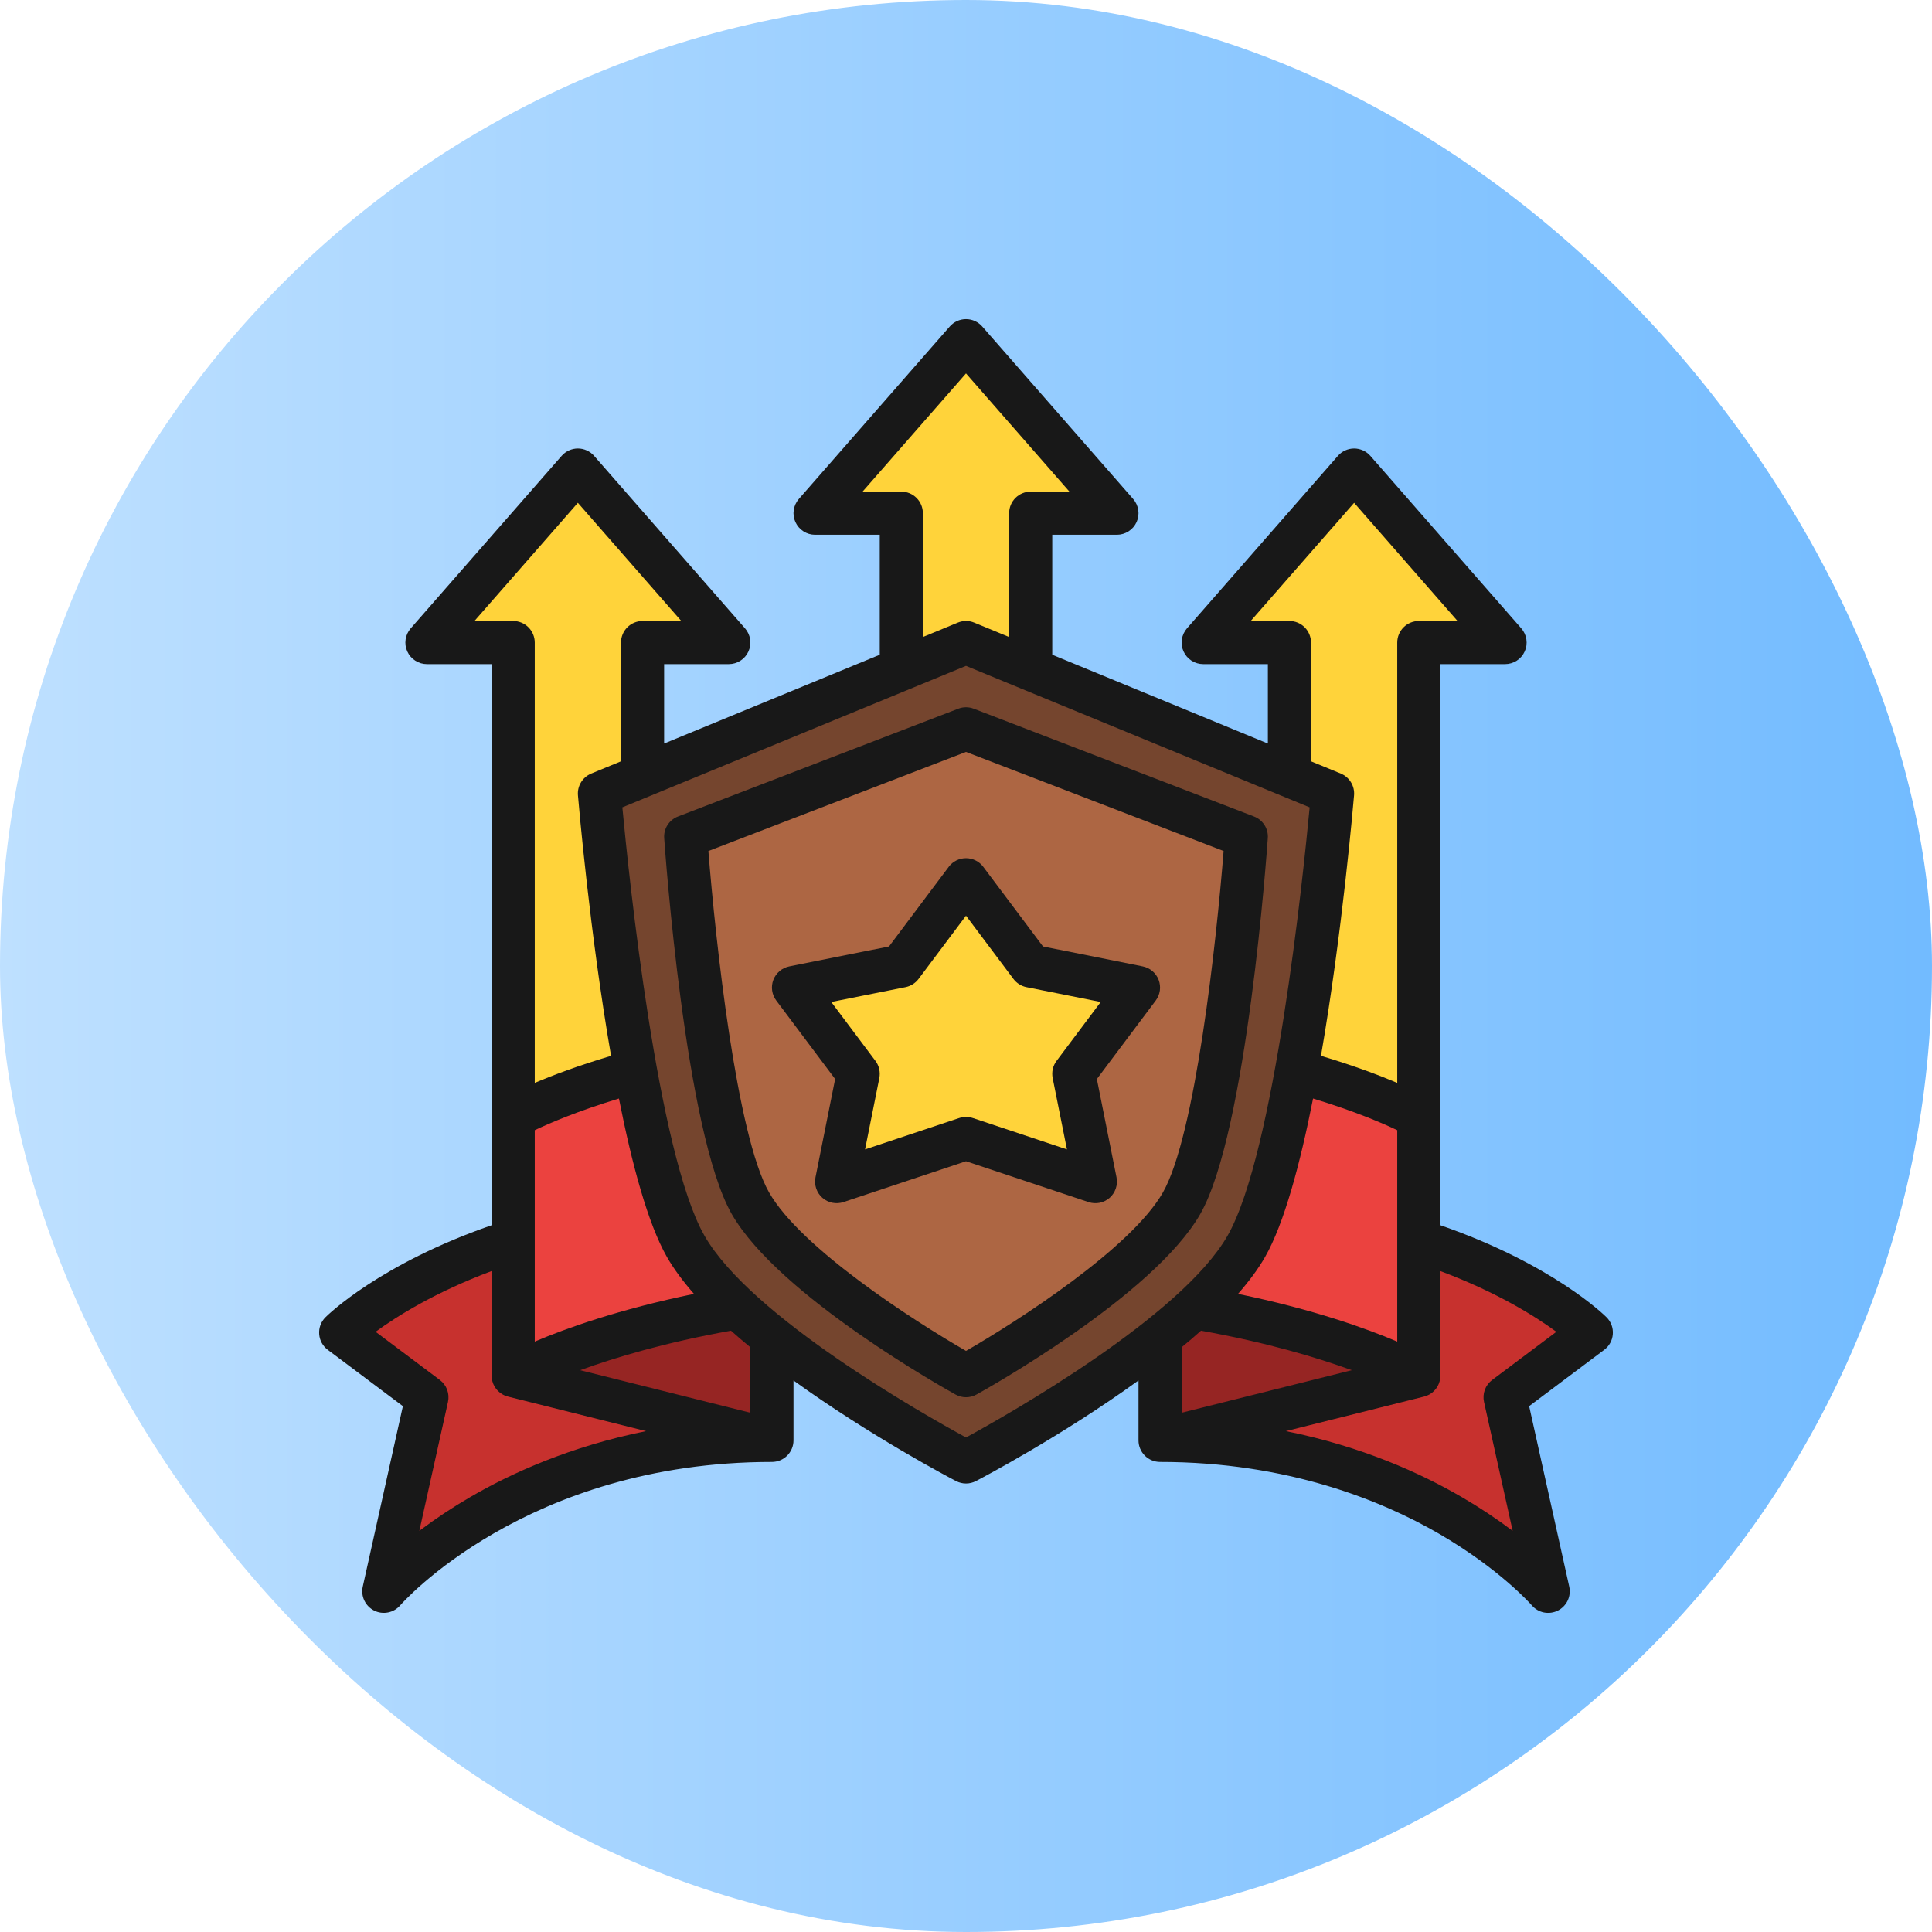 <svg width="56" height="56" viewBox="0 0 56 56" fill="none" xmlns="http://www.w3.org/2000/svg">
<rect width="56" height="56" rx="28" fill="url(#paint0_linear_24802_3923)"/>
<path d="M33.625 41.75C41.125 41.75 44.875 46.125 44.875 46.125L43.625 40.5L46.125 38.625C46.125 38.625 42.375 34.875 33.625 34.875V41.75Z" fill="#C7312E"/>
<path d="M28 9.875L23.625 14.875H26.125V28.625H29.875V14.875H32.375L28 9.875ZM39.25 13.625L34.875 18.625H37.375V38.625H41.125V18.625H43.625L39.25 13.625ZM16.75 13.625L12.375 18.625H14.875V38.625H18.625V18.625H21.125L16.75 13.625Z" fill="#FFD33A"/>
<path d="M41.125 39.875L33.625 41.75V37.749C38.625 38.446 41.125 39.875 41.125 39.875Z" fill="#962523"/>
<path d="M22.375 41.75C14.875 41.75 11.125 46.125 11.125 46.125L12.375 40.5L9.875 38.625C9.875 38.625 13.625 34.875 22.375 34.875V41.75Z" fill="#C7312E"/>
<path d="M41.125 39.875C41.125 39.875 36.75 37.375 28 37.375C19.25 37.375 14.875 39.875 14.875 39.875V32.375C14.875 32.375 19.25 29.875 28 29.875C36.75 29.875 41.125 32.375 41.125 32.375V39.875Z" fill="#EB423F"/>
<path d="M22.375 37.749V41.75L14.875 39.875C14.875 39.875 17.375 38.446 22.375 37.749Z" fill="#962523"/>
<path d="M36.125 36.125C34.487 38.991 28 42.375 28 42.375C28 42.375 21.513 38.991 19.875 36.125C18.237 33.259 17.375 23 17.375 23L28 18.625L38.625 23C38.625 23 37.763 33.259 36.125 36.125Z" fill="#75452E"/>
<path d="M34.25 34.875C32.957 37.138 28 39.875 28 39.875C28 39.875 23.043 37.138 21.75 34.875C20.457 32.612 19.875 24.25 19.875 24.25L28 21.125L36.125 24.25C36.125 24.25 35.543 32.612 34.25 34.875Z" fill="#AD6643"/>
<path d="M31.75 34.25L28 33L24.25 34.25L24.875 31.125L23 28.625L26.125 28L28 25.5L29.875 28L33 28.625L31.125 31.125L31.75 34.25Z" fill="#FFD33A"/>
<path d="M46.567 38.183C46.502 38.118 44.997 36.64 41.75 35.514V19.25H43.625C43.745 19.25 43.863 19.215 43.964 19.15C44.064 19.085 44.145 18.992 44.194 18.883C44.244 18.774 44.261 18.652 44.243 18.534C44.226 18.415 44.174 18.304 44.095 18.213L39.72 13.213C39.662 13.146 39.589 13.093 39.508 13.056C39.427 13.019 39.339 13 39.25 13C39.161 13 39.073 13.019 38.992 13.056C38.911 13.092 38.838 13.146 38.78 13.213L34.405 18.213C34.326 18.304 34.274 18.415 34.257 18.534C34.239 18.652 34.256 18.774 34.306 18.883C34.355 18.992 34.436 19.085 34.536 19.15C34.637 19.215 34.755 19.25 34.875 19.25H36.75V21.552L30.5 18.978V15.5H32.375C32.495 15.5 32.612 15.465 32.713 15.4C32.814 15.335 32.894 15.242 32.944 15.133C32.994 15.024 33.011 14.902 32.993 14.784C32.976 14.665 32.924 14.554 32.845 14.463L28.47 9.463C28.412 9.396 28.339 9.343 28.258 9.306C28.177 9.269 28.089 9.25 28 9.25C27.911 9.25 27.823 9.269 27.742 9.306C27.661 9.343 27.588 9.396 27.53 9.463L23.155 14.463C23.076 14.554 23.024 14.665 23.007 14.784C22.989 14.902 23.006 15.024 23.056 15.133C23.106 15.242 23.186 15.335 23.287 15.4C23.387 15.465 23.505 15.5 23.625 15.5H25.5V18.978L19.25 21.552V19.25H21.125C21.245 19.25 21.363 19.215 21.463 19.15C21.564 19.085 21.645 18.992 21.694 18.883C21.744 18.774 21.761 18.652 21.743 18.534C21.726 18.415 21.674 18.304 21.595 18.213L17.22 13.213C17.162 13.146 17.089 13.093 17.008 13.056C16.927 13.019 16.839 13 16.75 13C16.661 13 16.573 13.019 16.492 13.056C16.411 13.093 16.338 13.146 16.28 13.213L11.905 18.213C11.826 18.304 11.774 18.415 11.757 18.534C11.739 18.652 11.756 18.774 11.806 18.883C11.855 18.992 11.936 19.085 12.037 19.15C12.137 19.215 12.255 19.25 12.375 19.25H14.25V35.514C11.004 36.639 9.498 38.118 9.433 38.183C9.37 38.246 9.321 38.322 9.289 38.406C9.258 38.49 9.245 38.58 9.252 38.669C9.258 38.759 9.283 38.846 9.326 38.924C9.369 39.003 9.428 39.071 9.5 39.125L11.678 40.758L10.515 45.989C10.485 46.125 10.501 46.268 10.561 46.393C10.621 46.519 10.721 46.621 10.846 46.684C10.97 46.746 11.112 46.765 11.249 46.737C11.385 46.71 11.509 46.637 11.6 46.532C11.635 46.49 15.245 42.375 22.375 42.375C22.541 42.375 22.7 42.309 22.817 42.192C22.934 42.075 23 41.916 23 41.75V40.014C25.221 41.621 27.549 42.845 27.711 42.929C27.8 42.975 27.899 43 28 43C28.101 43 28.2 42.975 28.289 42.929C28.451 42.845 30.78 41.621 33 40.014V41.75C33 41.916 33.066 42.075 33.183 42.192C33.3 42.309 33.459 42.375 33.625 42.375C37.333 42.375 40.062 43.503 41.699 44.449C43.478 45.478 44.392 46.522 44.401 46.532C44.491 46.638 44.615 46.71 44.751 46.738C44.888 46.765 45.03 46.746 45.155 46.684C45.279 46.621 45.38 46.519 45.439 46.394C45.499 46.268 45.515 46.125 45.485 45.989L44.323 40.758L46.5 39.125C46.572 39.071 46.631 39.003 46.674 38.924C46.717 38.845 46.742 38.758 46.748 38.669C46.755 38.58 46.742 38.49 46.711 38.406C46.679 38.322 46.63 38.246 46.567 38.183ZM38.06 31.841C39.27 32.209 40.087 32.562 40.5 32.759V38.887C39.605 38.507 38.068 37.953 35.884 37.504C36.198 37.146 36.466 36.788 36.668 36.435C37.221 35.467 37.685 33.74 38.06 31.841ZM37.375 18H36.252L39.25 14.574L42.248 18H41.125C40.959 18 40.8 18.066 40.683 18.183C40.566 18.3 40.5 18.459 40.5 18.625V31.388C39.98 31.168 39.243 30.888 38.289 30.604C38.907 27.034 39.226 23.308 39.248 23.052C39.259 22.92 39.228 22.788 39.158 22.674C39.089 22.561 38.986 22.473 38.863 22.422L38 22.067V18.625C38 18.459 37.934 18.3 37.817 18.183C37.7 18.066 37.541 18 37.375 18ZM26.125 14.25H25.002L28 10.824L30.998 14.25H29.875C29.709 14.25 29.55 14.316 29.433 14.433C29.316 14.55 29.25 14.709 29.25 14.875V18.464L28.238 18.047C28.086 17.984 27.915 17.984 27.762 18.047L26.75 18.464V14.875C26.75 14.709 26.684 14.55 26.567 14.433C26.45 14.316 26.291 14.25 26.125 14.25ZM19.332 36.435C19.534 36.788 19.802 37.146 20.116 37.504C17.932 37.953 16.395 38.507 15.5 38.887V32.759C15.913 32.562 16.73 32.209 17.94 31.841C18.315 33.74 18.779 35.467 19.332 36.435ZM13.752 18L16.75 14.574L19.748 18H18.625C18.459 18 18.3 18.066 18.183 18.183C18.066 18.3 18 18.459 18 18.625V22.067L17.137 22.422C17.014 22.473 16.911 22.561 16.842 22.674C16.772 22.788 16.741 22.92 16.752 23.052C16.774 23.308 17.093 27.034 17.712 30.604C16.757 30.888 16.02 31.168 15.5 31.388V18.625C15.5 18.459 15.434 18.3 15.317 18.183C15.2 18.066 15.041 18 14.875 18H13.752ZM12.155 44.372L12.985 40.636C13.011 40.518 13.003 40.396 12.961 40.283C12.919 40.17 12.846 40.072 12.75 40L10.888 38.603C11.497 38.156 12.605 37.459 14.25 36.842V39.875C14.25 39.984 14.279 40.092 14.333 40.186C14.388 40.281 14.466 40.36 14.561 40.414C14.612 40.445 14.667 40.466 14.724 40.48L14.723 40.481L18.727 41.482C16.524 41.925 14.809 42.705 13.623 43.398C13.115 43.693 12.625 44.019 12.155 44.372ZM21.75 40.949L16.817 39.716C17.818 39.351 19.279 38.912 21.188 38.571C21.369 38.733 21.558 38.894 21.75 39.052V40.949ZM28 41.666C26.742 40.98 21.757 38.159 20.418 35.815C19.057 33.434 18.228 25.405 18.039 23.402L28 19.301L37.961 23.402C37.772 25.405 36.943 33.433 35.583 35.815C34.244 38.157 29.258 40.98 28 41.666ZM34.812 38.571C36.722 38.912 38.182 39.352 39.183 39.716L34.25 40.949V39.052C34.441 38.895 34.628 38.735 34.812 38.571ZM43.25 40C43.154 40.072 43.081 40.17 43.039 40.283C42.997 40.396 42.989 40.518 43.015 40.636L43.845 44.372C43.376 44.019 42.885 43.693 42.377 43.398C41.191 42.705 39.476 41.925 37.273 41.482L41.277 40.481L41.276 40.481C41.333 40.467 41.388 40.445 41.439 40.416C41.533 40.361 41.612 40.282 41.667 40.187C41.721 40.092 41.75 39.984 41.75 39.875V36.843C43.396 37.459 44.503 38.156 45.112 38.603L43.25 40Z" fill="#181818"/>
<path d="M36.748 24.293C36.758 24.16 36.724 24.027 36.652 23.914C36.58 23.802 36.474 23.715 36.349 23.667L28.224 20.542C28.08 20.486 27.92 20.486 27.776 20.542L19.651 23.667C19.526 23.715 19.42 23.802 19.348 23.914C19.276 24.027 19.242 24.16 19.252 24.293C19.276 24.641 19.859 32.825 21.207 35.185C22.572 37.573 27.489 40.307 27.698 40.422C27.79 40.473 27.894 40.5 28 40.5C28.106 40.5 28.21 40.473 28.302 40.422C28.511 40.307 33.428 37.573 34.793 35.185C36.141 32.825 36.724 24.641 36.748 24.293ZM28 39.157C26.479 38.282 23.215 36.179 22.293 34.565C21.351 32.918 20.736 27.245 20.533 24.667L28 21.795L35.467 24.667C35.264 27.245 34.649 32.917 33.707 34.565C32.786 36.177 29.521 38.281 28 39.157Z" fill="#181818"/>
<path d="M33.123 28.012L30.232 27.434L28.5 25.125C28.442 25.047 28.366 24.984 28.279 24.941C28.193 24.898 28.097 24.875 28 24.875C27.903 24.875 27.807 24.898 27.72 24.941C27.634 24.984 27.558 25.047 27.5 25.125L25.768 27.434L22.877 28.012C22.774 28.033 22.677 28.079 22.597 28.148C22.516 28.216 22.454 28.303 22.416 28.402C22.378 28.501 22.366 28.607 22.381 28.712C22.396 28.816 22.437 28.916 22.5 29L24.207 31.276L23.637 34.127C23.616 34.235 23.623 34.346 23.658 34.45C23.693 34.553 23.754 34.646 23.836 34.718C23.918 34.791 24.018 34.841 24.125 34.862C24.233 34.884 24.344 34.877 24.448 34.843L28 33.659L31.552 34.843C31.656 34.878 31.767 34.884 31.875 34.863C31.982 34.841 32.081 34.791 32.164 34.719C32.246 34.646 32.307 34.553 32.342 34.45C32.377 34.346 32.384 34.235 32.363 34.127L31.793 31.276L33.5 29C33.563 28.916 33.604 28.816 33.619 28.712C33.634 28.607 33.621 28.501 33.584 28.402C33.546 28.303 33.484 28.216 33.403 28.148C33.323 28.079 33.226 28.033 33.123 28.012ZM30.625 30.75C30.572 30.82 30.535 30.901 30.515 30.987C30.496 31.073 30.495 31.161 30.512 31.248L30.926 33.316L28.198 32.407C28.069 32.364 27.931 32.364 27.802 32.407L25.074 33.316L25.488 31.248C25.505 31.161 25.504 31.073 25.484 30.987C25.465 30.901 25.428 30.82 25.375 30.75L24.095 29.043L26.247 28.613C26.398 28.583 26.533 28.498 26.625 28.375L28 26.542L29.375 28.375C29.467 28.498 29.602 28.583 29.752 28.613L31.905 29.043L30.625 30.75Z" fill="#181818"/>
<defs>
<linearGradient id="paint0_linear_24802_3923" x1="0" y1="23.45" x2="56" y2="23.45" gradientUnits="userSpaceOnUse">
<stop stop-color="#BEE0FF"/>
<stop offset="1" stop-color="#72BBFF"/>
</linearGradient>
</defs>
</svg>
